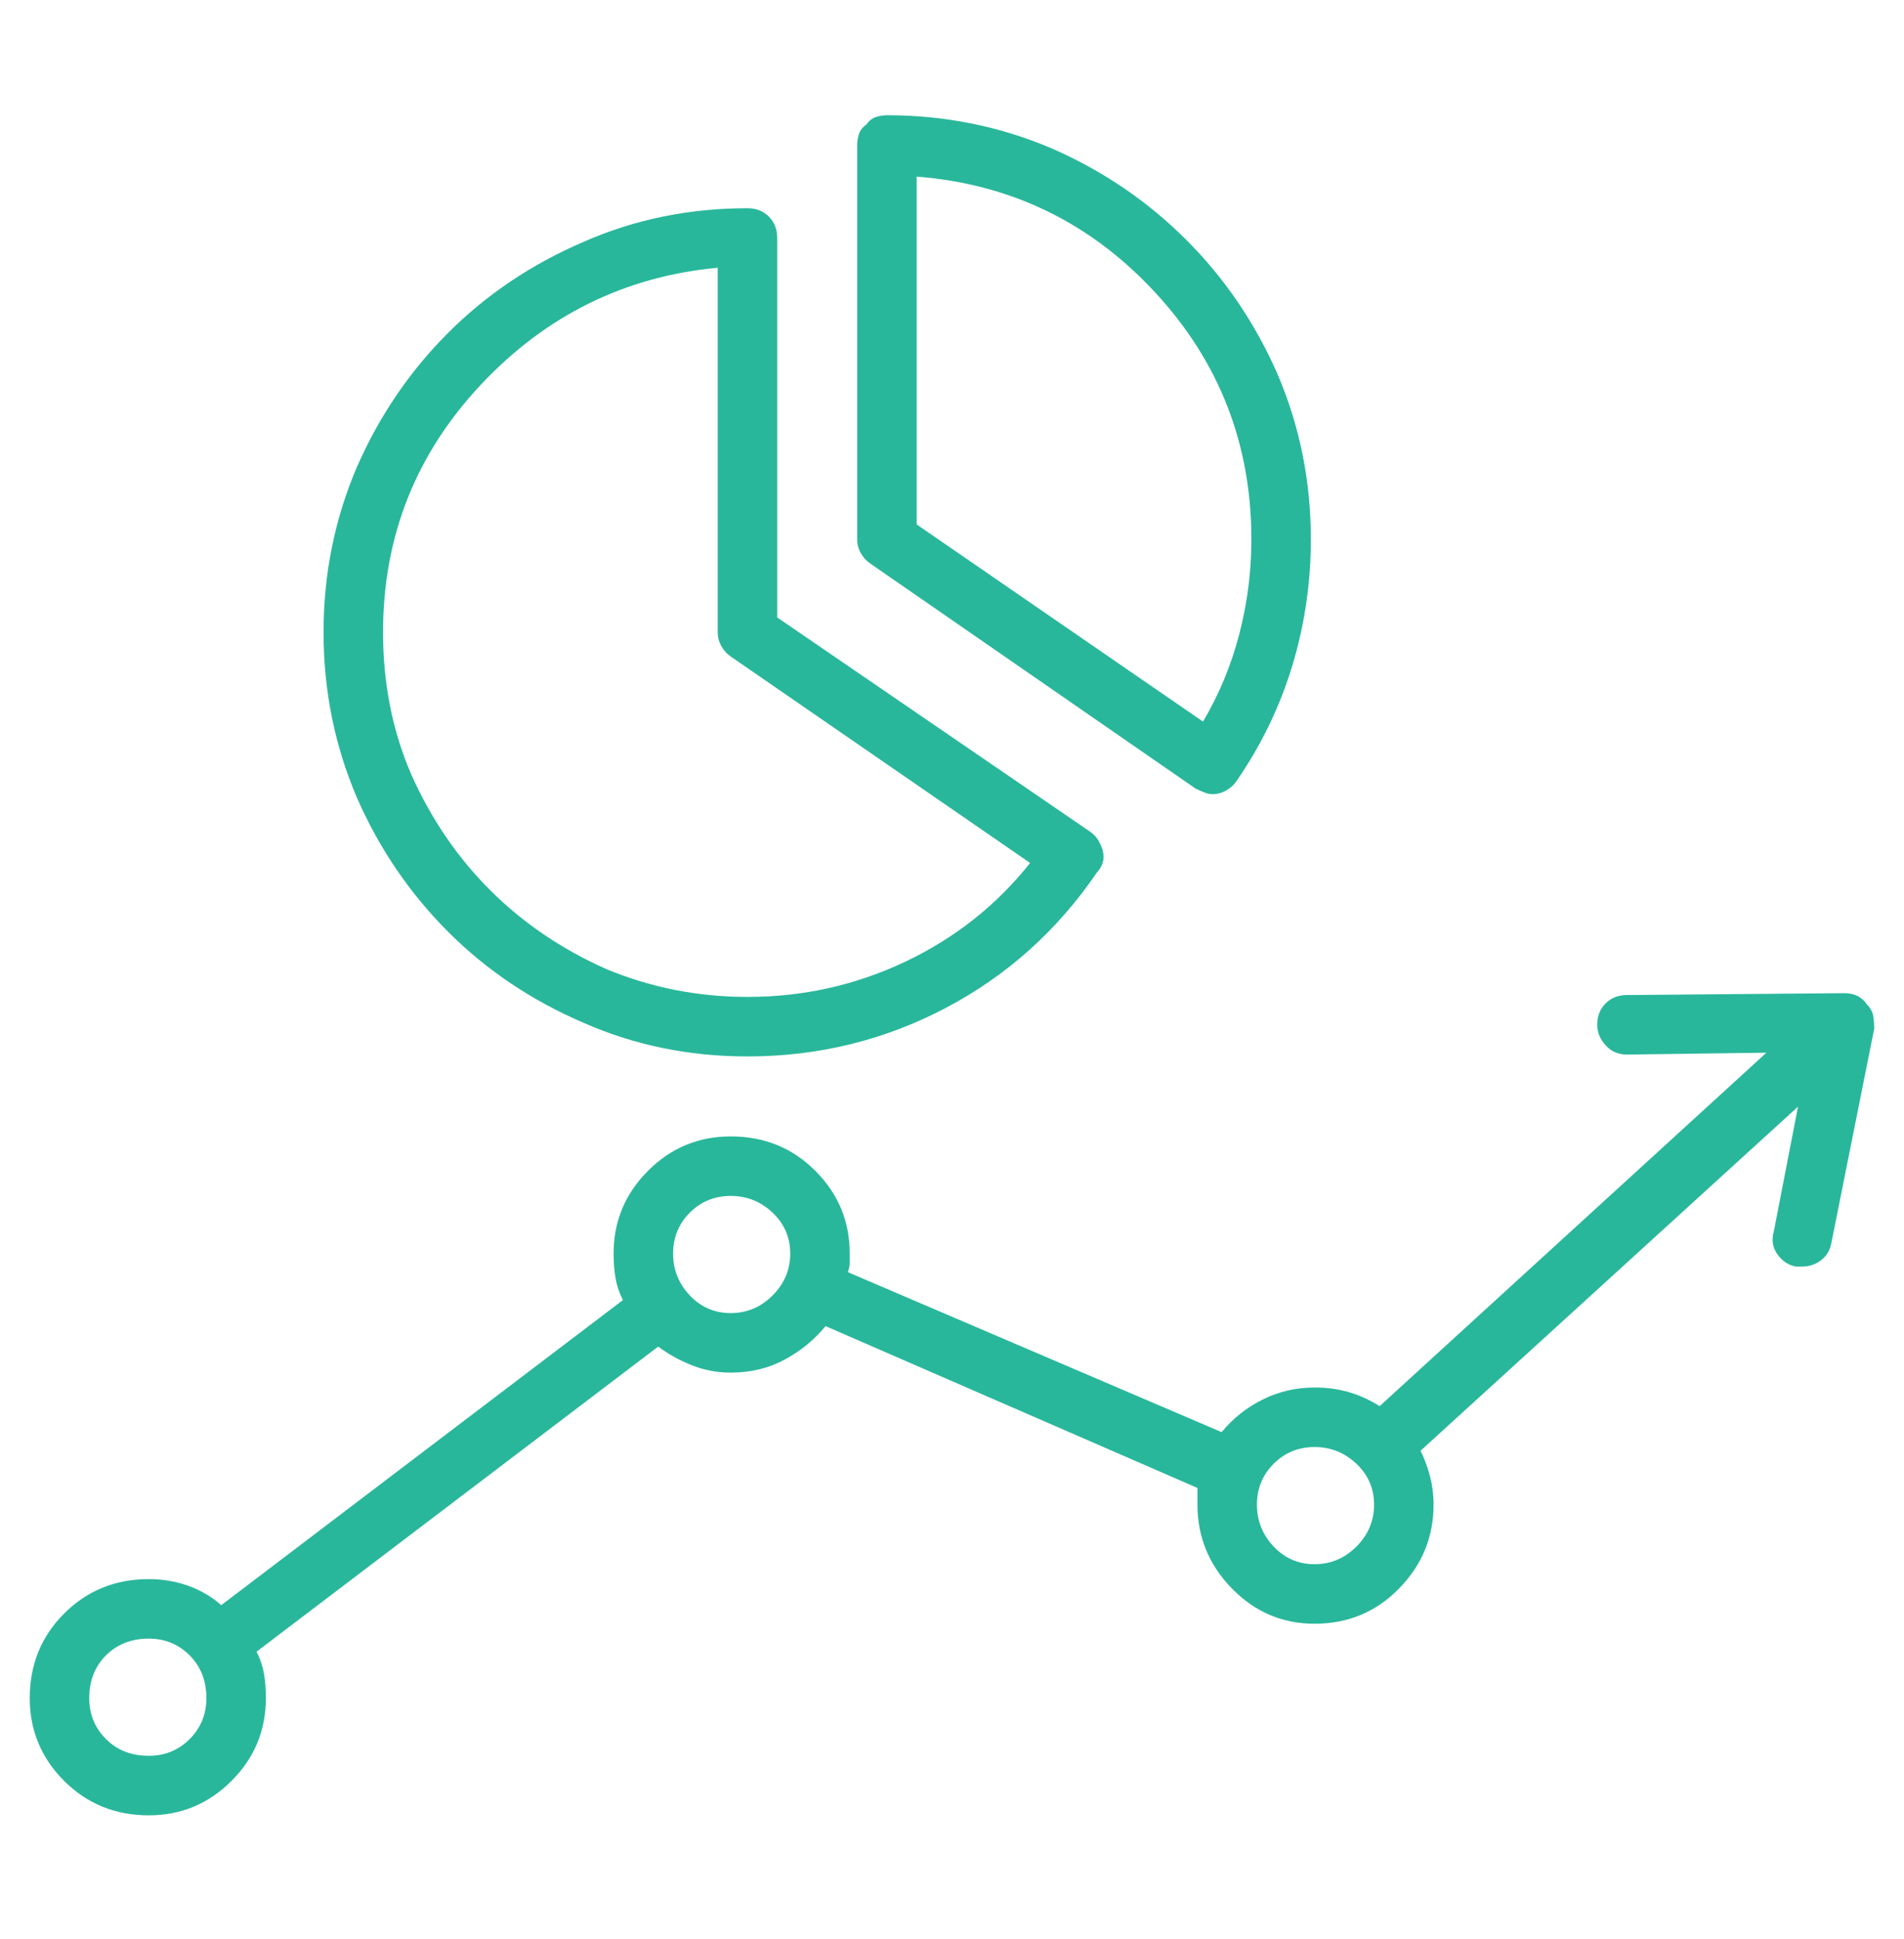 <svg width="56" height="57" viewBox="0 0 56 57" fill="none" xmlns="http://www.w3.org/2000/svg">
<path d="M54.906 29.528C54.833 29.419 54.742 29.337 54.633 29.282C54.523 29.228 54.396 29.2 54.25 29.2L47.852 29.255C47.596 29.255 47.387 29.337 47.223 29.501C47.059 29.665 46.977 29.875 46.977 30.13C46.977 30.349 47.059 30.549 47.223 30.732C47.387 30.914 47.596 31.005 47.852 31.005L51.953 30.95L40.578 41.341C40.286 41.159 39.986 41.022 39.676 40.931C39.366 40.84 39.029 40.794 38.664 40.794C38.117 40.794 37.607 40.913 37.133 41.15C36.659 41.386 36.258 41.706 35.93 42.106L24.938 37.403C24.974 37.294 24.992 37.203 24.992 37.13C24.992 37.057 24.992 36.966 24.992 36.856C24.992 35.909 24.655 35.097 23.98 34.423C23.306 33.748 22.477 33.411 21.492 33.411C20.544 33.411 19.733 33.748 19.059 34.423C18.384 35.097 18.047 35.909 18.047 36.856C18.047 37.112 18.065 37.349 18.102 37.567C18.138 37.786 18.211 38.005 18.32 38.224L6.508 47.192C6.216 46.937 5.888 46.746 5.523 46.618C5.159 46.491 4.776 46.427 4.375 46.427C3.391 46.427 2.561 46.764 1.887 47.438C1.212 48.113 0.875 48.942 0.875 49.927C0.875 50.875 1.212 51.686 1.887 52.36C2.561 53.035 3.391 53.372 4.375 53.372C5.323 53.372 6.134 53.035 6.809 52.36C7.483 51.686 7.82 50.875 7.82 49.927C7.82 49.672 7.802 49.435 7.766 49.216C7.729 48.997 7.656 48.778 7.547 48.56L19.359 39.591C19.651 39.81 19.979 39.992 20.344 40.138C20.708 40.284 21.091 40.356 21.492 40.356C22.076 40.356 22.604 40.229 23.078 39.974C23.552 39.718 23.953 39.39 24.281 38.989L35.219 43.747C35.219 43.82 35.219 43.902 35.219 43.993C35.219 44.084 35.219 44.166 35.219 44.239C35.219 45.187 35.556 46.008 36.23 46.7C36.905 47.393 37.716 47.739 38.664 47.739C39.648 47.739 40.478 47.393 41.152 46.7C41.827 46.008 42.164 45.187 42.164 44.239C42.164 43.948 42.128 43.665 42.055 43.392C41.982 43.118 41.891 42.872 41.781 42.653L52.883 32.536L52.172 36.2C52.099 36.456 52.135 36.683 52.281 36.884C52.427 37.084 52.609 37.203 52.828 37.239C52.865 37.239 52.901 37.239 52.938 37.239C52.974 37.239 52.992 37.239 52.992 37.239C53.211 37.239 53.402 37.175 53.566 37.048C53.73 36.92 53.831 36.747 53.867 36.528L55.125 30.239C55.125 30.13 55.116 30.012 55.098 29.884C55.079 29.756 55.016 29.638 54.906 29.528ZM4.375 51.622C3.865 51.622 3.445 51.458 3.117 51.13C2.789 50.802 2.625 50.401 2.625 49.927C2.625 49.416 2.789 48.997 3.117 48.669C3.445 48.341 3.865 48.177 4.375 48.177C4.849 48.177 5.25 48.341 5.578 48.669C5.906 48.997 6.07 49.416 6.07 49.927C6.07 50.401 5.906 50.802 5.578 51.13C5.25 51.458 4.849 51.622 4.375 51.622ZM21.492 38.606C21.018 38.606 20.617 38.433 20.289 38.087C19.961 37.741 19.797 37.331 19.797 36.856C19.797 36.383 19.961 35.981 20.289 35.653C20.617 35.325 21.018 35.161 21.492 35.161C21.966 35.161 22.376 35.325 22.723 35.653C23.069 35.981 23.242 36.383 23.242 36.856C23.242 37.331 23.069 37.741 22.723 38.087C22.376 38.433 21.966 38.606 21.492 38.606ZM38.664 45.989C38.19 45.989 37.789 45.816 37.461 45.47C37.133 45.123 36.969 44.713 36.969 44.239C36.969 43.765 37.133 43.364 37.461 43.036C37.789 42.708 38.19 42.544 38.664 42.544C39.138 42.544 39.548 42.708 39.895 43.036C40.241 43.364 40.414 43.765 40.414 44.239C40.414 44.713 40.241 45.123 39.895 45.47C39.548 45.816 39.138 45.989 38.664 45.989ZM21.984 31.06C24.062 31.06 26.004 30.586 27.809 29.638C29.613 28.69 31.099 27.359 32.266 25.646C32.339 25.573 32.393 25.482 32.43 25.372C32.466 25.263 32.466 25.135 32.43 24.989C32.393 24.88 32.348 24.78 32.293 24.689C32.238 24.597 32.156 24.515 32.047 24.442L22.859 18.153V6.997C22.859 6.742 22.777 6.532 22.613 6.368C22.449 6.204 22.24 6.122 21.984 6.122C20.271 6.122 18.667 6.45 17.172 7.107C15.641 7.763 14.31 8.656 13.18 9.786C12.05 10.916 11.156 12.229 10.5 13.724C9.844 15.255 9.516 16.877 9.516 18.591C9.516 20.304 9.844 21.927 10.5 23.458C11.156 24.953 12.05 26.265 13.18 27.396C14.31 28.526 15.641 29.419 17.172 30.075C18.667 30.732 20.271 31.06 21.984 31.06ZM21.109 7.872V18.591C21.109 18.737 21.146 18.873 21.219 19.001C21.292 19.129 21.383 19.229 21.492 19.302L30.297 25.372C29.312 26.612 28.091 27.578 26.633 28.271C25.174 28.963 23.625 29.31 21.984 29.31C20.526 29.31 19.141 29.036 17.828 28.489C16.516 27.906 15.376 27.131 14.41 26.165C13.444 25.199 12.669 24.06 12.086 22.747C11.539 21.471 11.266 20.086 11.266 18.591C11.266 15.784 12.223 13.359 14.137 11.317C16.051 9.276 18.375 8.127 21.109 7.872ZM25.594 16.567L35.164 23.185C35.237 23.221 35.319 23.258 35.41 23.294C35.501 23.331 35.583 23.349 35.656 23.349C35.802 23.349 35.939 23.312 36.066 23.239C36.194 23.166 36.294 23.075 36.367 22.966C37.096 21.909 37.643 20.778 38.008 19.575C38.372 18.372 38.555 17.133 38.555 15.857C38.555 14.143 38.227 12.521 37.57 10.989C36.914 9.495 36.021 8.182 34.891 7.052C33.76 5.922 32.448 5.028 30.953 4.372C29.422 3.716 27.799 3.388 26.086 3.388C25.977 3.388 25.867 3.406 25.758 3.442C25.648 3.479 25.557 3.552 25.484 3.661C25.375 3.734 25.302 3.825 25.266 3.935C25.229 4.044 25.211 4.153 25.211 4.263V15.857C25.211 16.002 25.247 16.139 25.32 16.267C25.393 16.394 25.484 16.494 25.594 16.567ZM36.805 15.857C36.805 16.804 36.686 17.734 36.449 18.646C36.212 19.557 35.857 20.414 35.383 21.216L26.961 15.419V5.192C29.732 5.411 32.065 6.541 33.961 8.583C35.857 10.625 36.805 13.049 36.805 15.857Z" fill="#29B79B"/>
</svg>
